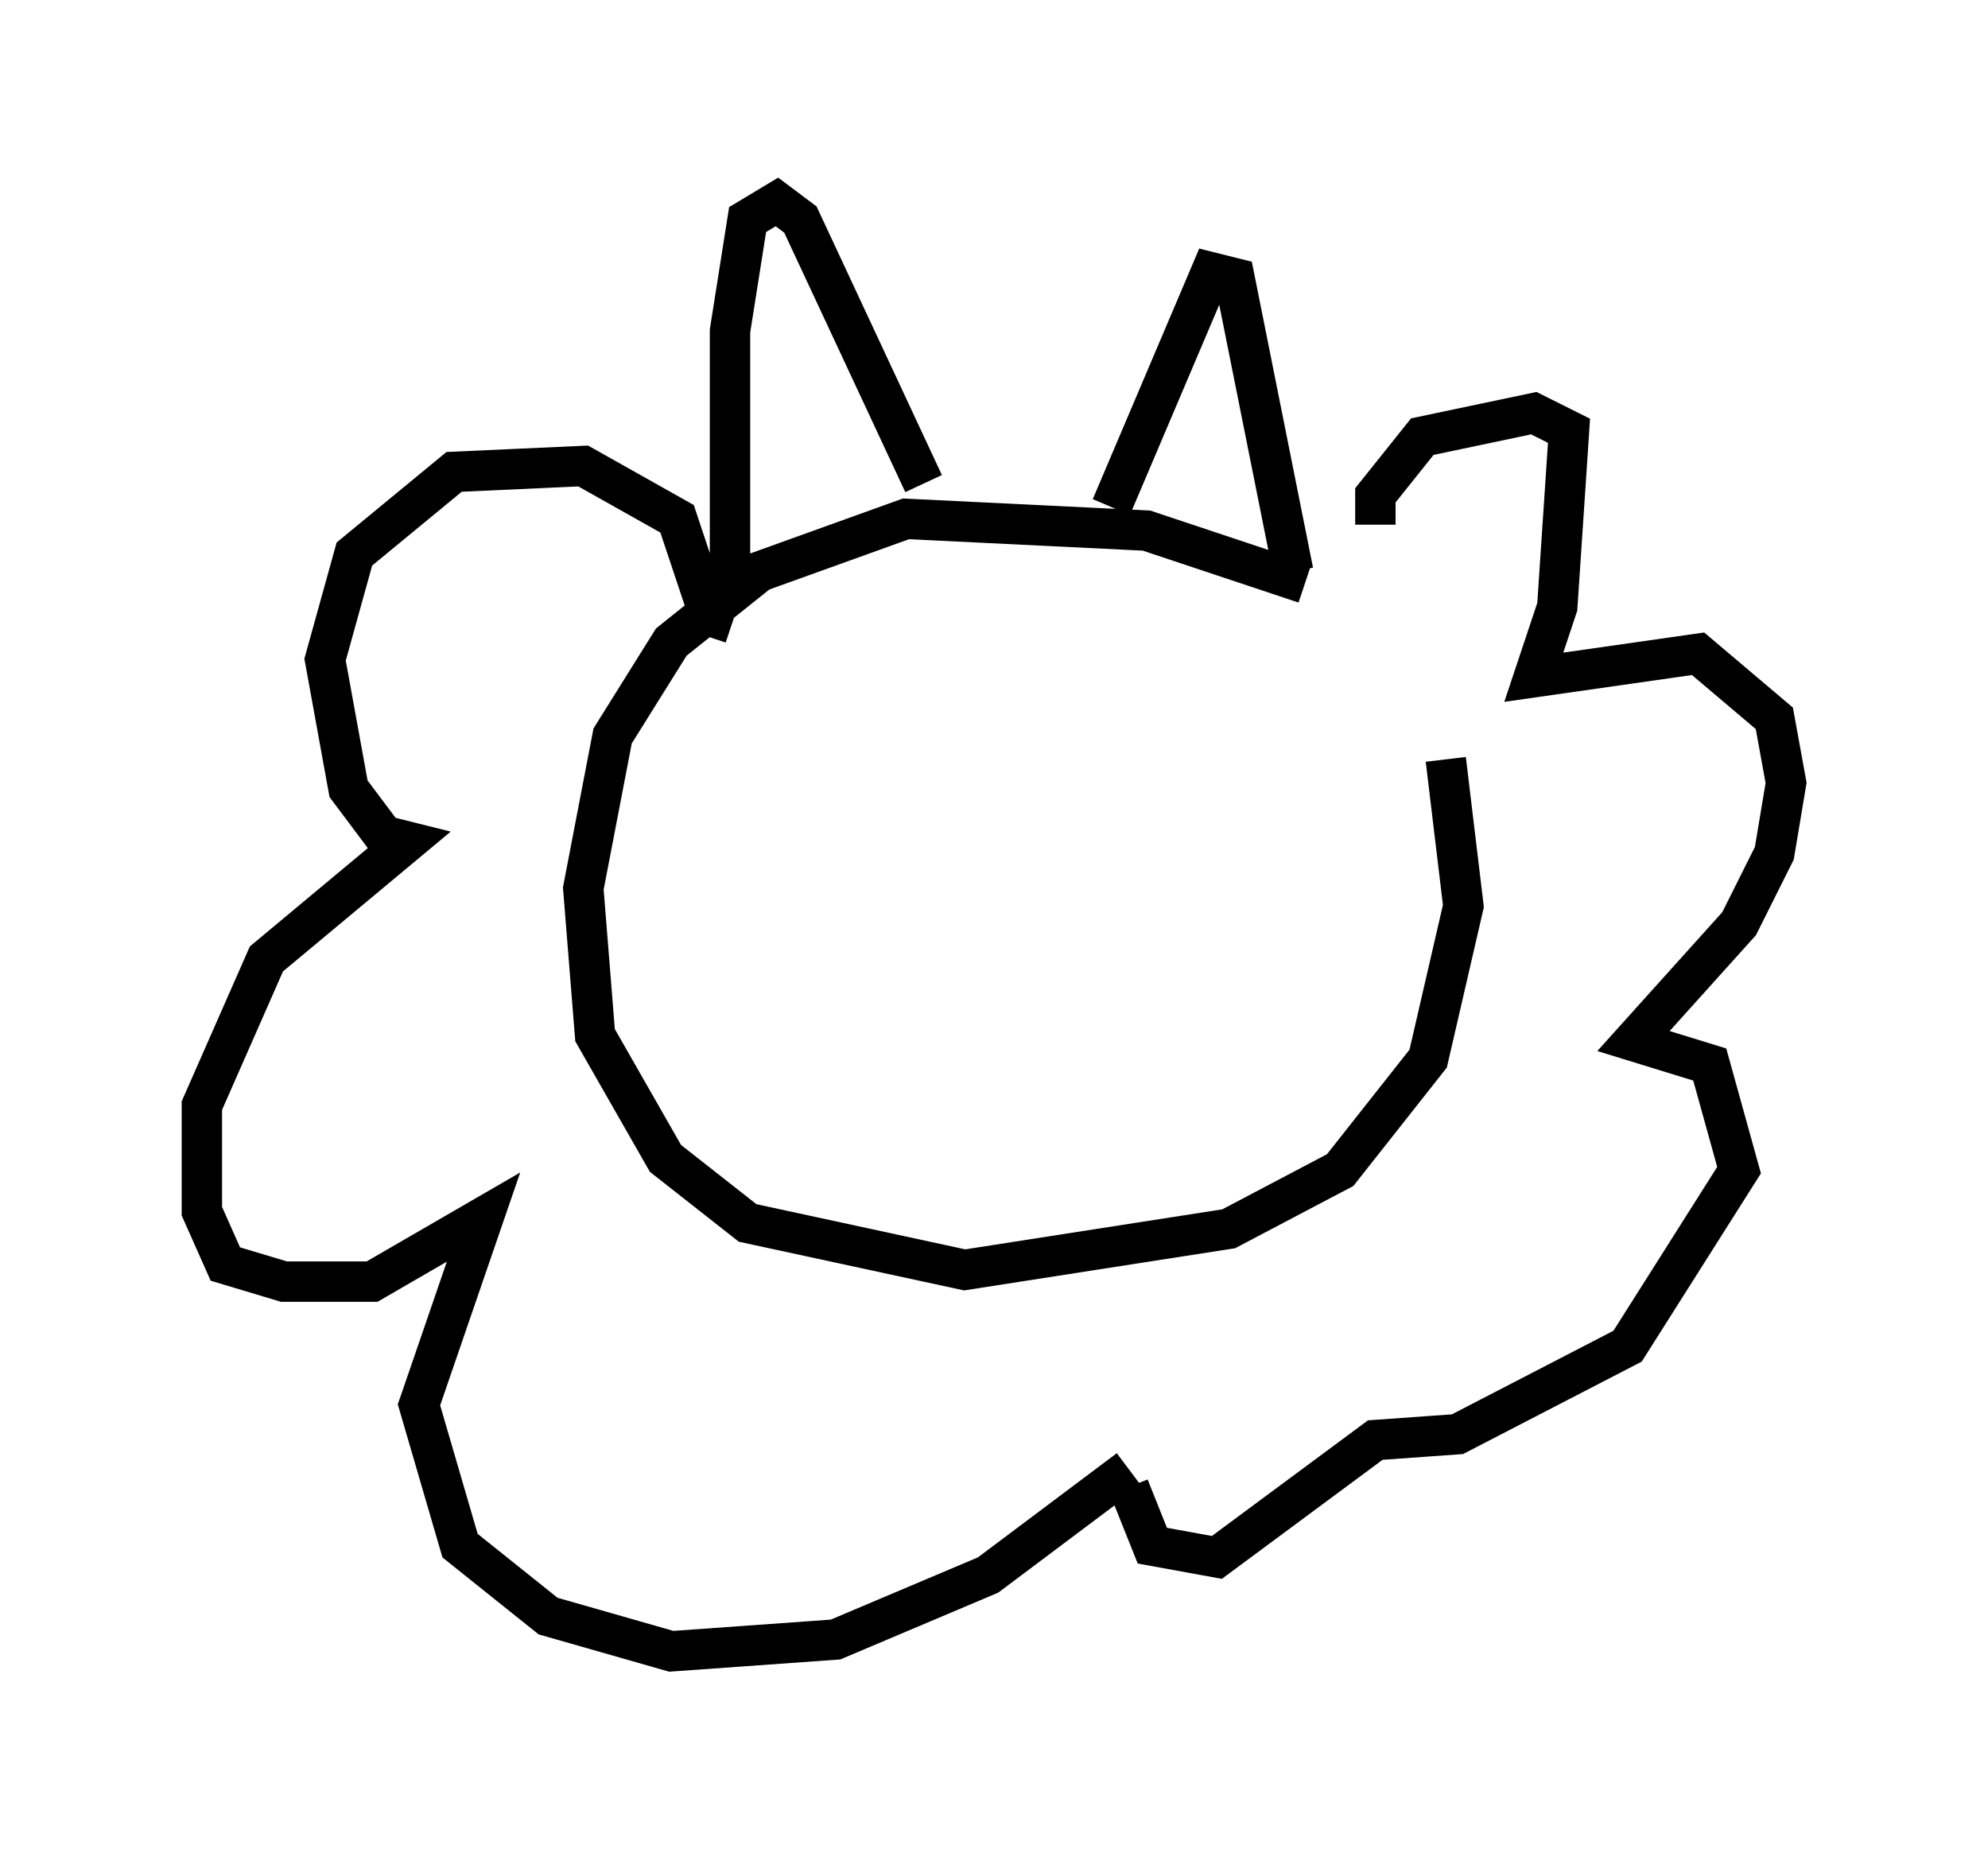 <?xml version="1.0" encoding="utf-8" ?>
<svg baseProfile="full" height="45.877" version="1.1" width="49.218" xmlns="http://www.w3.org/2000/svg" xmlns:ev="http://www.w3.org/2001/xml-events" xmlns:xlink="http://www.w3.org/1999/xlink"><defs /><rect fill="white" height="45.877" width="49.218" x="0" y="0" /><path d="M35.067, 16.911 m-2.76, -2.469 l-3.922, -1.307 -5.955, -0.291 l-3.631, 1.307 -2.179, 1.743 l-1.453, 2.324 -0.726, 3.777 l0.291, 3.631 1.743, 3.05 l2.034, 1.598 5.374, 1.162 l6.536, -1.017 2.76, -1.453 l2.179, -2.76 0.872, -3.777 l-0.436, -3.631 m-18.302, -3.05 l0.581, -1.743 0.0, -5.81 l0.436, -2.76 0.726, -0.436 l0.581, 0.436 3.05, 6.536 m4.648, 0.581 l2.469, -5.81 0.581, 0.145 l1.453, 7.263 m2.034, -1.162 l0.0, -0.726 1.162, -1.453 l2.76, -0.581 0.872, 0.436 l-0.291, 4.358 -0.581, 1.743 l4.067, -0.581 1.888, 1.598 l0.291, 1.598 -0.291, 1.743 l-0.872, 1.743 -2.615, 2.905 l1.888, 0.581 0.726, 2.615 l-2.76, 4.358 -4.212, 2.179 l-2.034, 0.145 -3.922, 2.905 l-1.598, -0.291 -0.581, -1.453 m-10.313, -21.352 l-0.872, -2.615 -2.324, -1.307 l-3.196, 0.145 -2.469, 2.034 l-0.726, 2.615 0.581, 3.196 l0.872, 1.162 0.581, 0.145 l-3.486, 2.905 -1.598, 3.631 l0.0, 2.615 0.581, 1.307 l1.453, 0.436 2.179, 0.0 l2.76, -1.598 -1.598, 4.648 l1.017, 3.486 2.179, 1.743 l3.05, 0.872 4.067, -0.291 l3.777, -1.598 3.486, -2.615 m-6.101, -17.285 l0.0, 0.0 m-0.581, -0.145 l0.0, 0.0 " fill="none" stroke="black" stroke-width="1" /></svg>